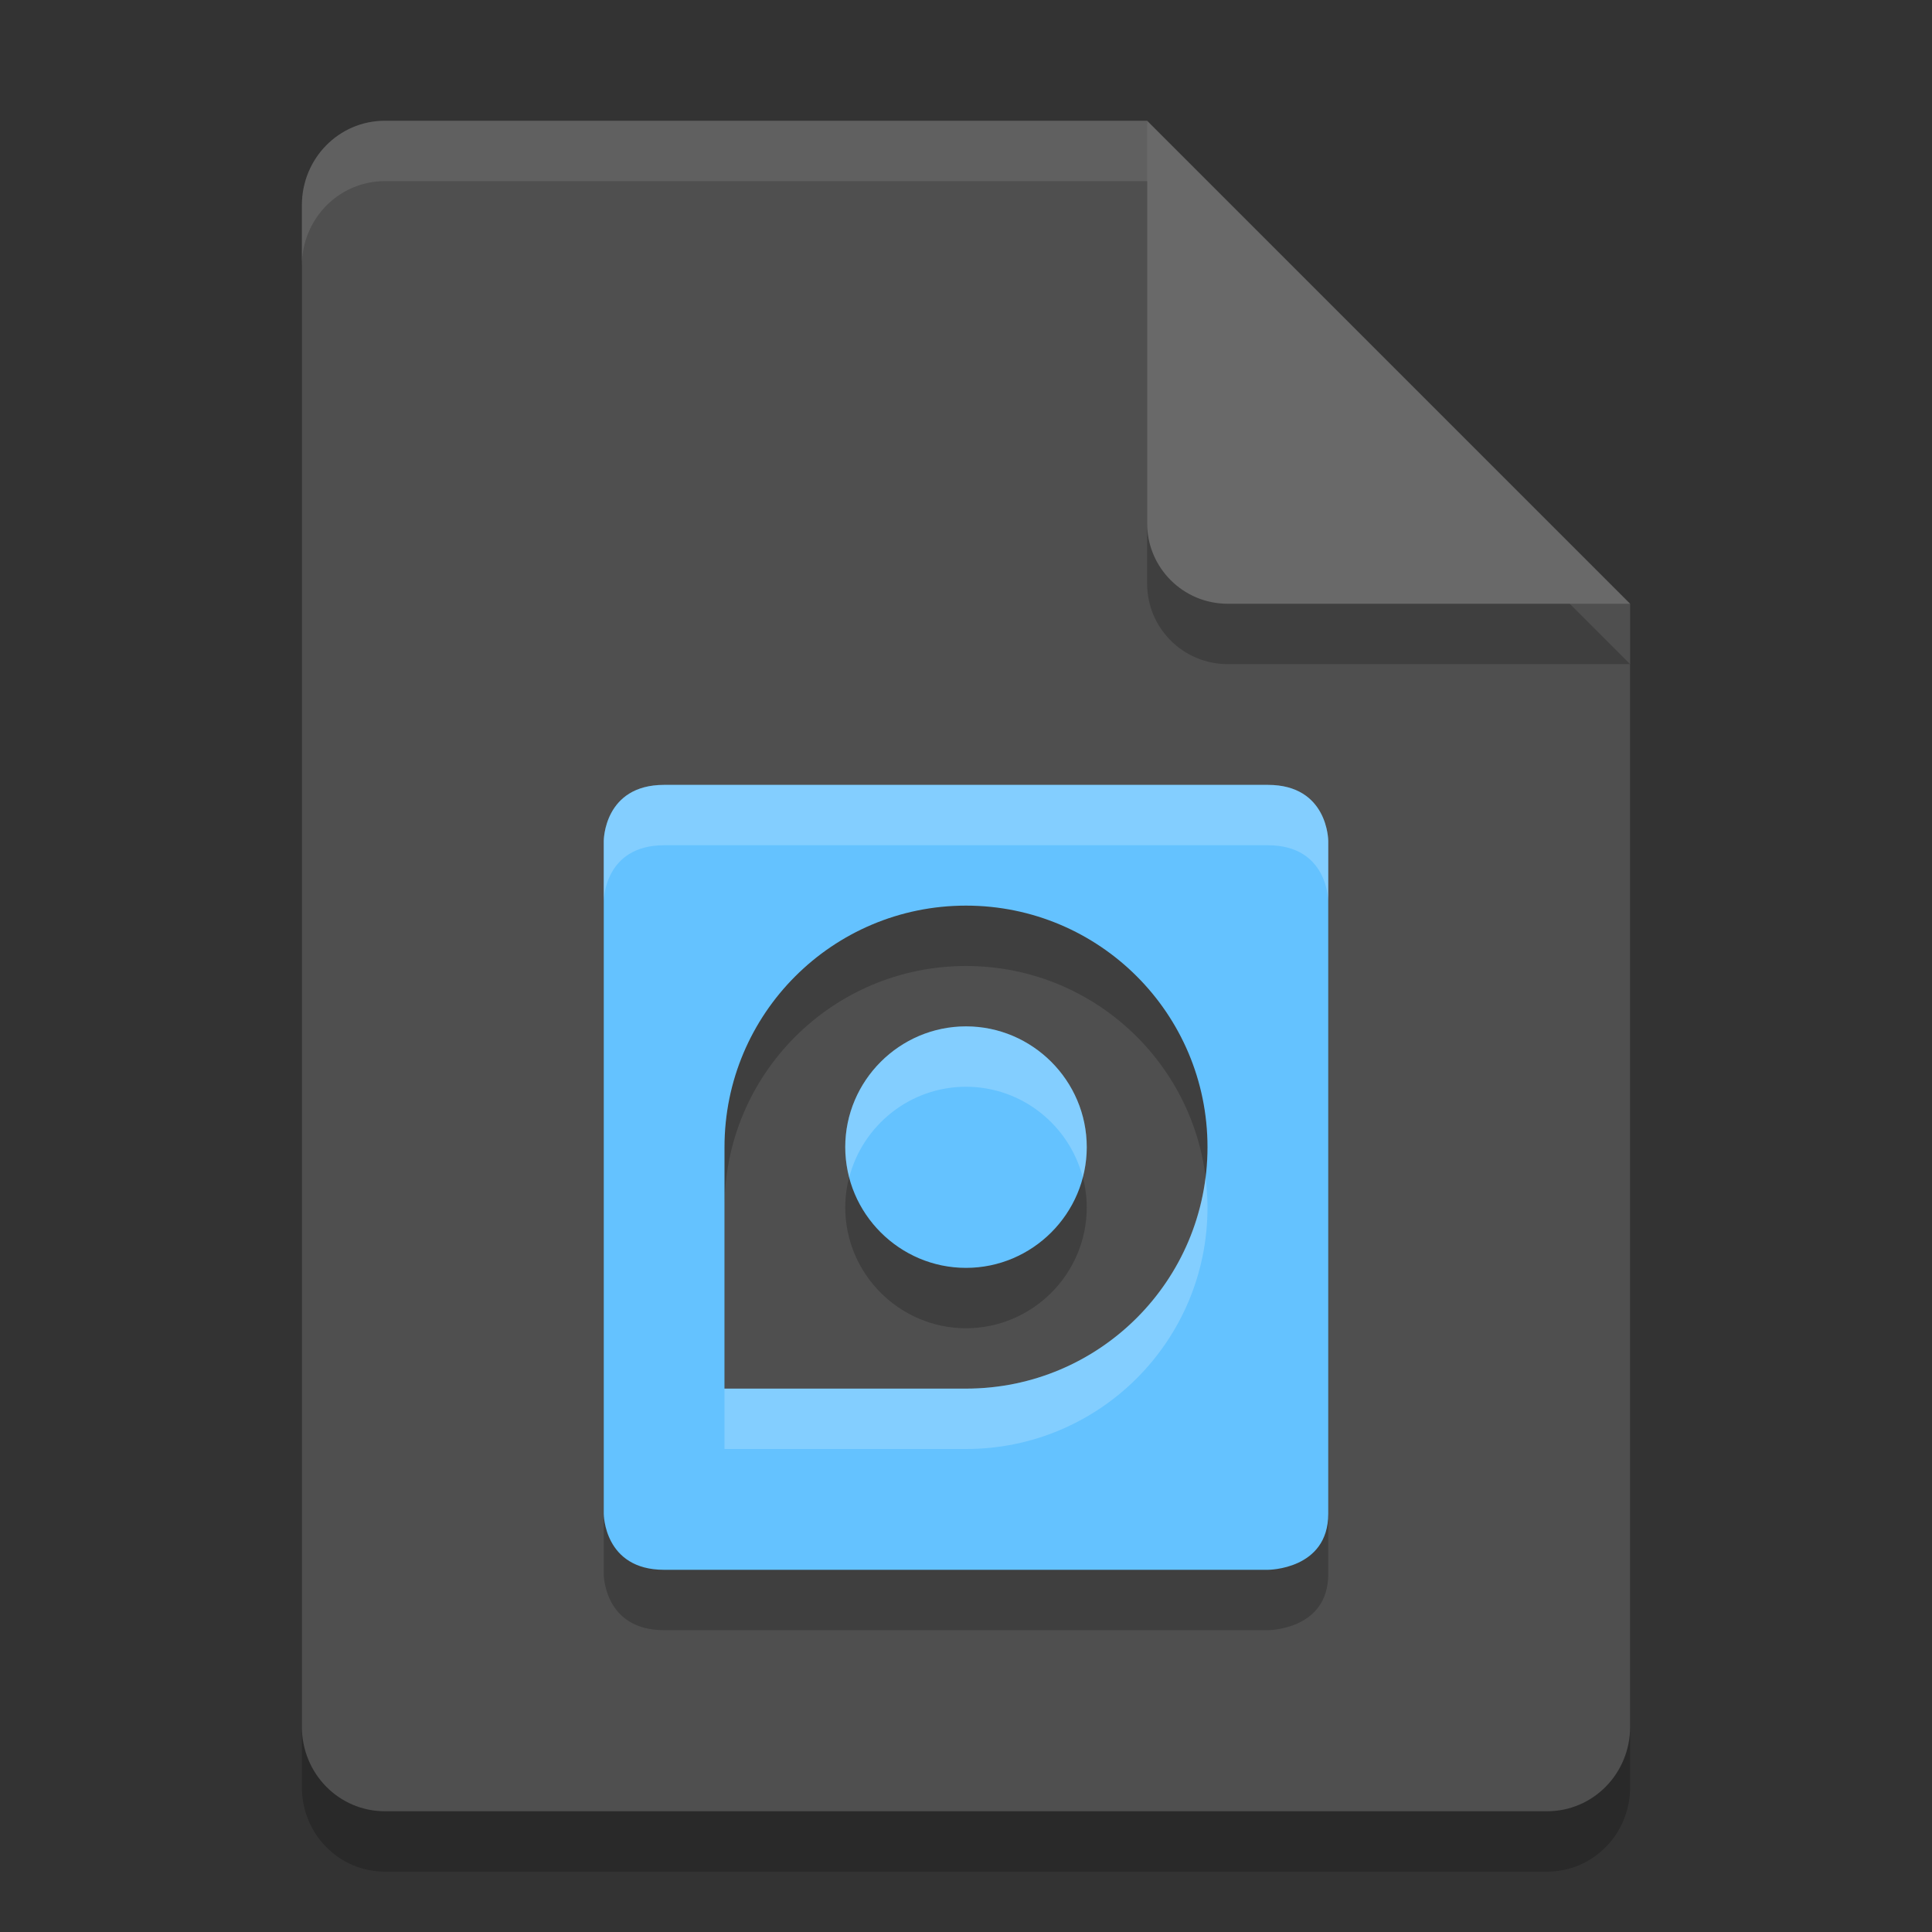 <svg width="32" height="32" version="1" xmlns="http://www.w3.org/2000/svg"><rect width="100%" height="100%" fill="#333333" stroke="none"/><defs>
<linearGradient id="ucPurpleBlue" x1="0%" y1="0%" x2="100%" y2="100%">
  <stop offset="0%" style="stop-color:#B794F4;stop-opacity:1"/>
  <stop offset="100%" style="stop-color:#4299E1;stop-opacity:1"/>
</linearGradient>
</defs>
 <path d="m6.375 3c-0.762 0-1.375 0.624-1.375 1.4v25.2c0 0.776 0.613 1.4 1.375 1.4h19.25c0.762 0 1.375-0.624 1.375-1.4v-18.6l-7-1-1-7z" style="opacity:.2"/>
 <path d="m6.375 2c-0.762 0-1.375 0.624-1.375 1.4v25.2c0 0.776 0.613 1.4 1.375 1.4h19.25c0.762 0 1.375-0.624 1.375-1.4v-18.6l-7-1-1-7z" style="fill:#4f4f4f"/>
 <path d="M 19,3 V 9.667 C 19,10.403 19.597,11 20.333,11 H 27 Z" style="opacity:.2"/>
 <path d="M 19,2 V 8.667 C 19,9.403 19.597,10 20.333,10 H 27 Z" style="fill:#696969"/>
 <path d="m11 14c-1 0-1 0.928-1 0.928v11.145s0 0.928 1 0.928h10s1 8.37e-4 1-0.928v-11.145s-1e-6 -0.928-1-0.928zm5 2c2.21 0 4 1.79 4 4 0 2.21-1.79 4-4 4h-4v-4c0-2.21 1.79-4 4-4zm0 2c-1.1 0-2 0.9-2 2 0 1.1 0.9 2 2 2 1.1 0 2-0.9 2-2 0-1.1-0.9-2-2-2z" style="opacity:.2"/>
 <path d="m11 13c-1 0-1 0.928-1 0.928v11.145s0 0.928 1 0.928h10s1 8.37e-4 1-0.928v-11.145s-1e-6 -0.928-1-0.928h-10zm5 2c2.21 0 4 1.79 4 4 0 2.21-1.79 4-4 4h-4v-4c0-2.21 1.79-4 4-4zm0 2c-1.1 0-2 0.9-2 2 0 1.1 0.9 2 2 2 1.1 0 2-0.9 2-2 0-1.1-0.9-2-2-2z" style="fill:#64c2ff"/>
 <path d="m11 13c-1 0-1 0.928-1 0.928v1s1e-6 -0.928 1-0.928h10c1 0 1 0.928 1 0.928v-1s-2e-6 -0.928-1-0.928h-10zm5 4c-1.1 0-2 0.9-2 2 0 0.173 0.025 0.34 0.066 0.5 0.224-0.86 1.006-1.5 1.934-1.5s1.71 0.64 1.934 1.5c0.042-0.16 0.066-0.327 0.066-0.5 0-1.1-0.9-2-2-2zm3.967 2.5c-0.246 1.973-1.926 3.5-3.967 3.5h-4v1h4c2.21 0 4-1.79 4-4 0-0.17-0.013-0.336-0.033-0.5z" style="fill:#ffffff;opacity:.2"/>
 <path d="M 6.375,2 C 5.613,2 5,2.625 5,3.4 v 1 C 5,3.625 5.613,3 6.375,3 H 19 V 2 Z" style="fill:#ffffff;opacity:.1"/>
</svg>
